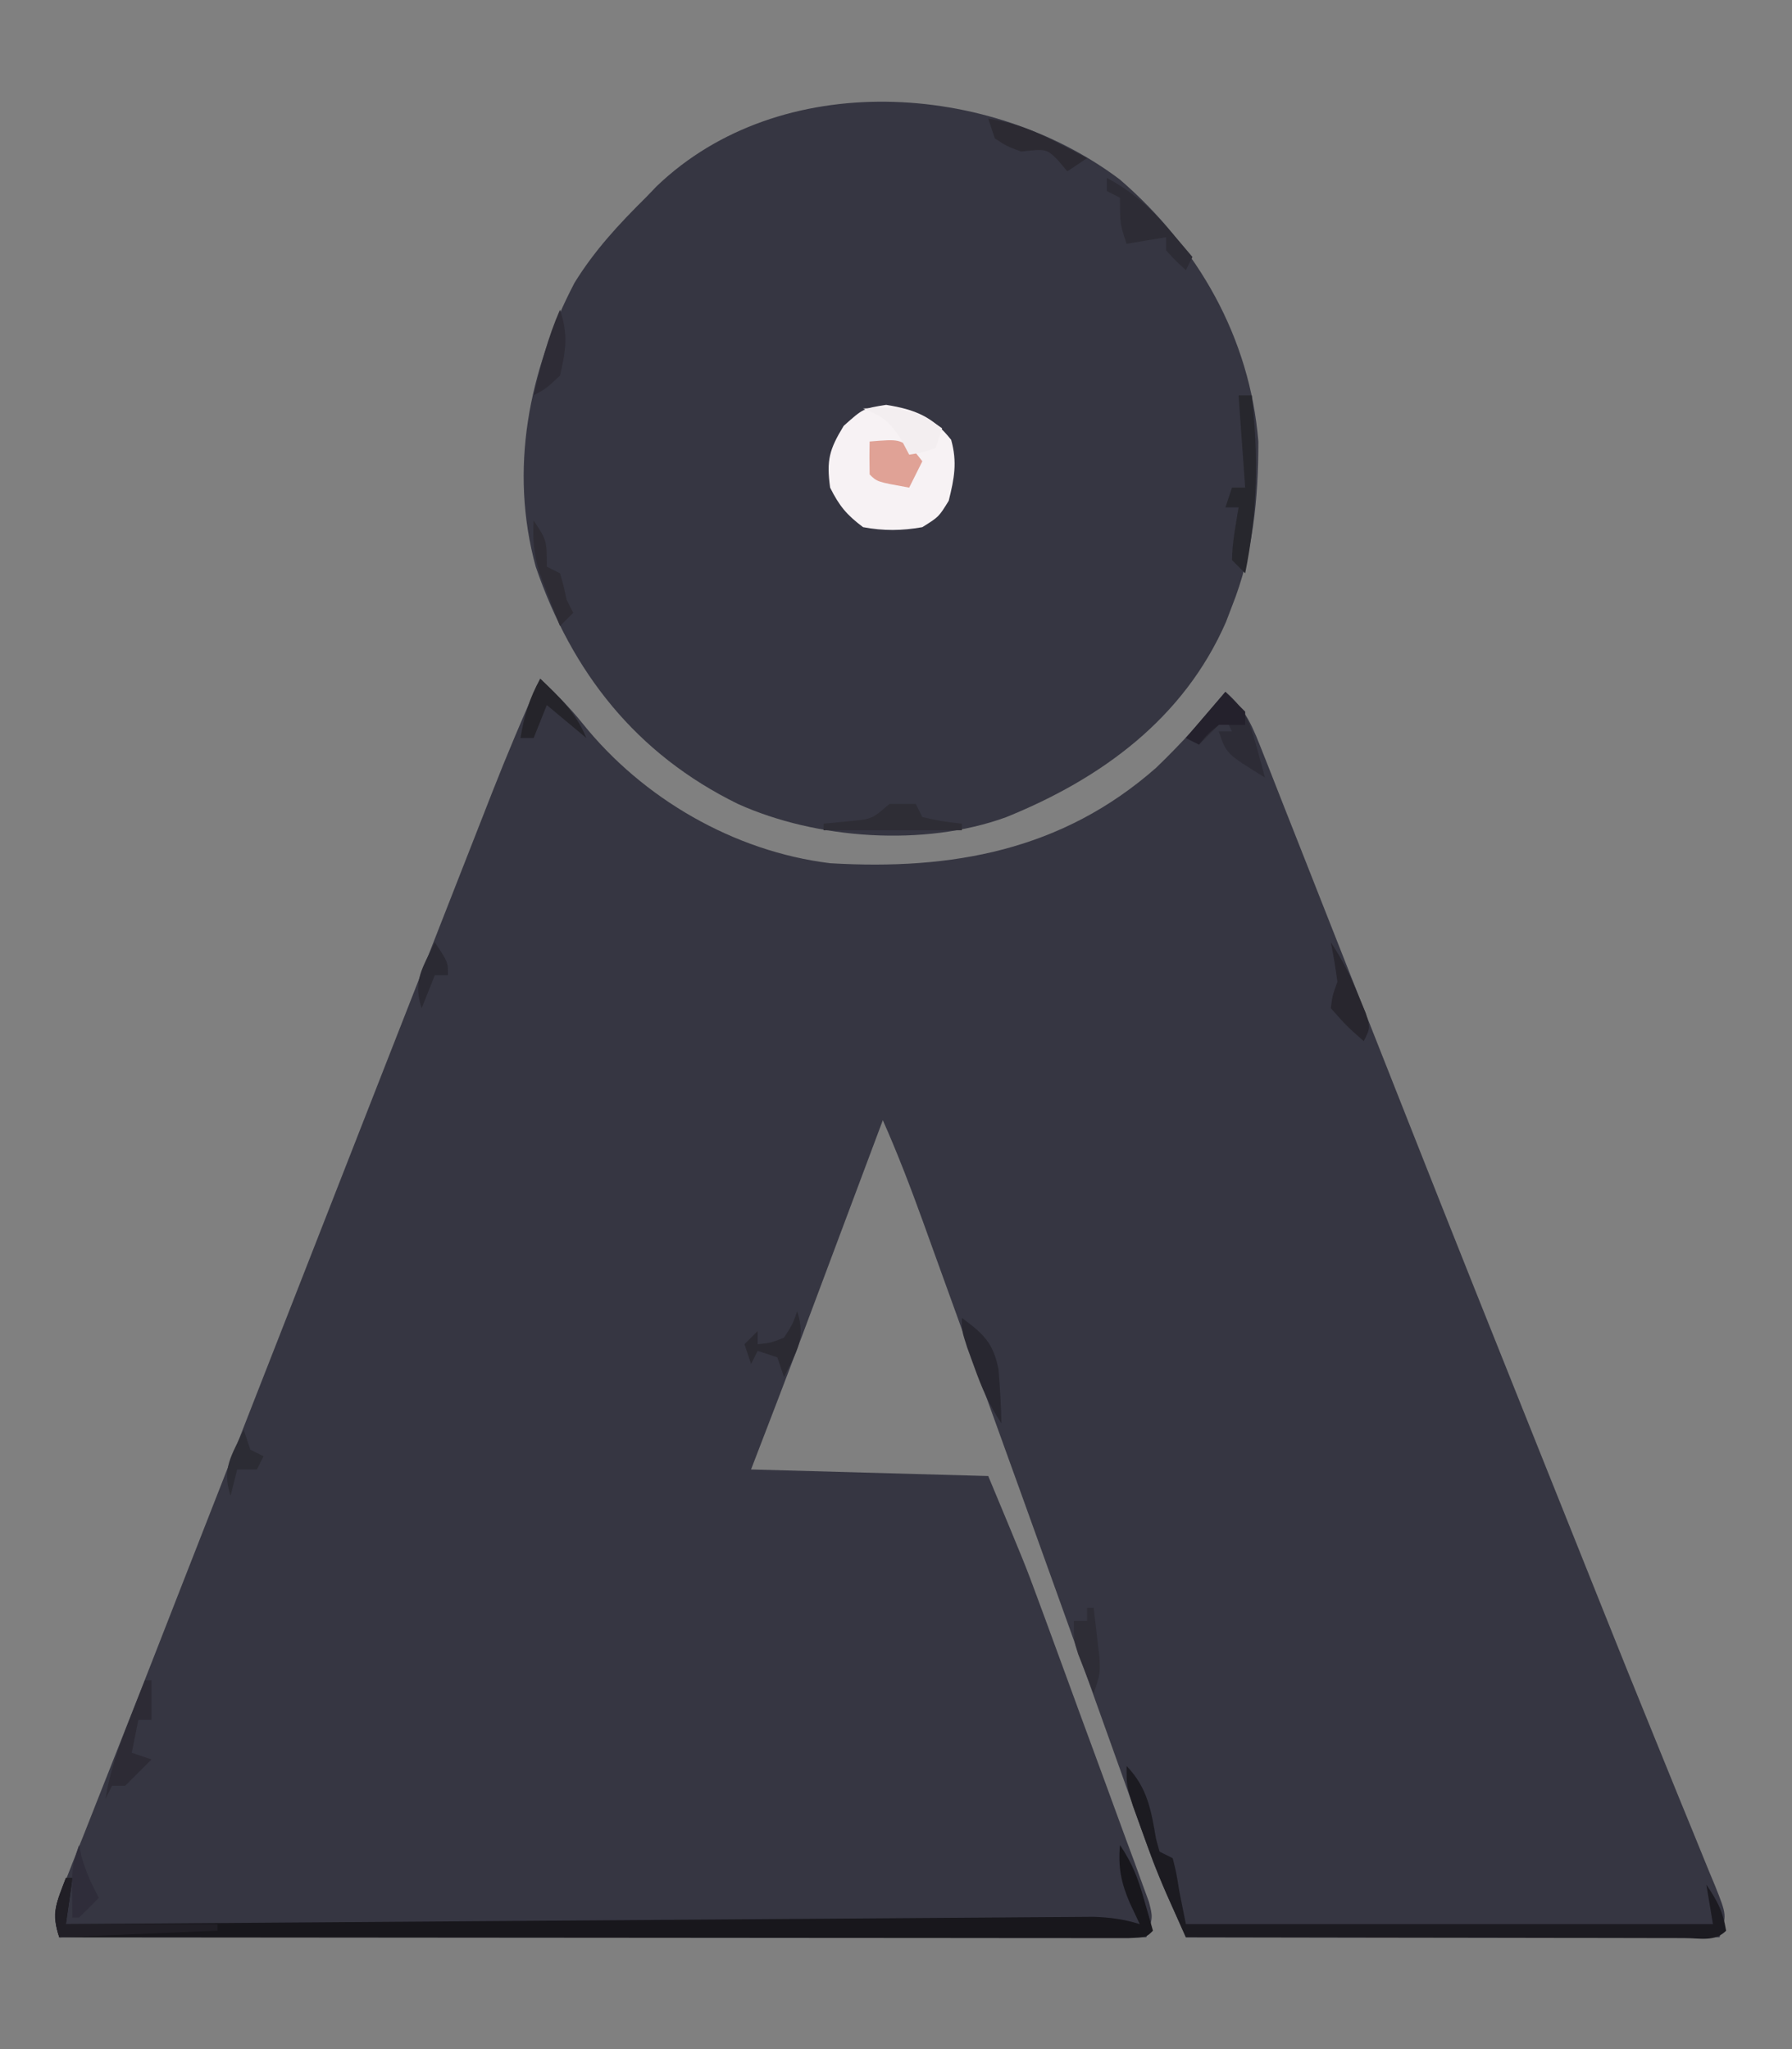 <?xml version="1.0" encoding="UTF-8"?>
<svg version="1.1" xmlns="http://www.w3.org/2000/svg" width="272" height="311">
<rect width="100%" height="100%" fill="#808080" stroke="none"/>
<path d="M0 0 C2.262 2.194 4.466 4.331 6.434 6.797 C15.575 18.195 29.449 26.221 44 28 C62.469 29.095 79.207 26.095 93.5 13.5 C97.269 9.874 100.713 6.066 104 2 C107.167 4.624 108.254 7.609 109.742 11.39 C110.13 12.365 110.13 12.365 110.525 13.36 C111.387 15.536 112.238 17.715 113.09 19.895 C113.703 21.448 114.318 23.001 114.932 24.554 C116.251 27.889 117.566 31.226 118.876 34.564 C120.95 39.847 123.034 45.126 125.121 50.404 C125.83 52.199 126.54 53.994 127.25 55.789 C127.78 57.131 127.78 57.131 128.321 58.5 C129.405 61.244 130.488 63.988 131.571 66.732 C138.391 84.015 145.282 101.269 152.193 118.516 C153.319 121.327 154.444 124.137 155.569 126.948 C156.111 128.303 156.654 129.659 157.197 131.015 C158.517 134.311 159.836 137.607 161.152 140.905 C163.726 147.35 166.316 153.787 168.942 160.211 C170.269 163.46 171.588 166.711 172.907 169.963 C173.546 171.533 174.188 173.1 174.833 174.667 C175.727 176.837 176.61 179.011 177.49 181.187 C177.76 181.834 178.031 182.482 178.309 183.149 C180.114 187.658 180.114 187.658 179 191 C152.27 191 125.54 191 98 191 C93.5 180.876 93.5 180.876 92.227 177.309 C91.934 176.494 91.641 175.678 91.339 174.838 C91.032 173.975 90.726 173.112 90.41 172.223 C90.073 171.282 89.736 170.342 89.389 169.373 C88.659 167.336 87.93 165.298 87.203 163.26 C85.639 158.876 84.067 154.494 82.495 150.111 C81.656 147.774 80.818 145.436 79.981 143.098 C75.33 130.119 70.651 117.151 65.963 104.186 C65.032 101.613 64.103 99.039 63.175 96.465 C61.87 92.847 60.562 89.23 59.254 85.613 C58.867 84.539 58.48 83.465 58.082 82.359 C56.2 77.165 54.246 72.048 52 67 C51.572 68.144 51.144 69.287 50.702 70.466 C49.091 74.769 47.479 79.072 45.866 83.376 C45.172 85.227 44.479 87.078 43.786 88.929 C42.781 91.613 41.775 94.297 40.77 96.98 C40.467 97.788 40.165 98.596 39.853 99.429 C37.276 106.302 34.636 113.148 32 120 C43.88 120.33 55.76 120.66 68 121 C73.63 134.512 73.63 134.512 75.419 139.364 C75.823 140.454 76.226 141.545 76.641 142.668 C77.056 143.8 77.471 144.932 77.898 146.098 C78.557 147.893 78.557 147.893 79.229 149.724 C80.147 152.228 81.063 154.733 81.977 157.239 C83.149 160.45 84.332 163.656 85.518 166.862 C86.653 169.938 87.775 173.018 88.898 176.098 C89.325 177.248 89.752 178.398 90.192 179.582 C90.577 180.644 90.961 181.707 91.357 182.801 C91.699 183.735 92.042 184.669 92.395 185.632 C93 188 93 188 92 191 C37.55 191 -16.9 191 -73 191 C-74.258 187.225 -73.555 186.193 -72.105 182.543 C-71.428 180.817 -71.428 180.817 -70.738 179.056 C-70.221 177.767 -69.704 176.477 -69.188 175.188 C-68.646 173.817 -68.106 172.446 -67.567 171.074 C-66.371 168.038 -65.171 165.004 -63.967 161.971 C-61.903 156.763 -59.862 151.546 -57.824 146.328 C-57.093 144.456 -56.362 142.584 -55.631 140.713 C-55.262 139.766 -54.892 138.82 -54.511 137.845 C-52.576 132.892 -50.635 127.94 -48.695 122.988 C-45.667 115.257 -42.641 107.526 -39.617 99.793 C-35.51 89.288 -31.398 78.784 -27.285 68.281 C-26.147 65.374 -25.009 62.467 -23.871 59.561 C-21.366 53.161 -18.859 46.762 -16.35 40.364 C-15.124 37.236 -13.898 34.108 -12.674 30.98 C-11.308 27.49 -9.939 24.001 -8.57 20.512 C-7.965 18.963 -7.965 18.963 -7.348 17.383 C-5.043 11.519 -2.618 5.732 0 0 Z " fill="#363642" transform="translate(82,103)"/>
<path d="M0 0 C11.885 10.243 19.751 23.991 21.043 39.773 C21.043 48.459 20.267 56.673 17.043 64.773 C16.739 65.569 16.435 66.364 16.121 67.184 C9.709 81.844 -2.846 90.972 -17.258 96.793 C-29.701 101.313 -46.044 100.154 -57.957 94.773 C-73.356 87.219 -83.128 74.875 -88.641 58.777 C-92.689 44.006 -89.713 29.006 -82.758 15.699 C-79.747 10.808 -76.03 6.796 -71.957 2.773 C-71.404 2.199 -70.851 1.624 -70.281 1.031 C-51.497 -16.96 -19.688 -14.825 0 0 Z " fill="#363642" transform="translate(169.957,27.227)"/>
<path d="M0 0 C1.904 2.856 2.695 4.931 3.625 8.188 C3.885 9.089 4.146 9.99 4.414 10.918 C4.607 11.605 4.801 12.292 5 13 C4 14 4 14 1.3 14.123 C0.084 14.122 -1.132 14.121 -2.384 14.12 C-3.059 14.121 -3.734 14.122 -4.429 14.123 C-6.706 14.125 -8.983 14.119 -11.26 14.114 C-12.886 14.113 -14.511 14.113 -16.137 14.114 C-20.565 14.114 -24.992 14.108 -29.42 14.101 C-34.042 14.095 -38.663 14.095 -43.285 14.093 C-52.043 14.09 -60.802 14.082 -69.56 14.072 C-79.529 14.061 -89.497 14.055 -99.465 14.05 C-119.977 14.04 -140.488 14.022 -161 14 C-162.255 10.234 -161.371 8.628 -160 5 C-159.67 5 -159.34 5 -159 5 C-159.33 7.31 -159.66 9.62 -160 12 C-158.776 11.991 -158.776 11.991 -157.528 11.982 C-137.69 11.834 -117.852 11.692 -98.014 11.557 C-88.421 11.491 -78.827 11.424 -69.234 11.352 C-60.873 11.289 -52.513 11.23 -44.153 11.175 C-39.725 11.146 -35.297 11.115 -30.869 11.079 C-26.703 11.046 -22.537 11.018 -18.37 10.993 C-16.84 10.983 -15.31 10.972 -13.78 10.958 C-11.692 10.94 -9.605 10.928 -7.517 10.918 C-5.764 10.905 -5.764 10.905 -3.975 10.893 C-1.451 10.984 0.602 11.255 3 12 C2.257 10.422 2.257 10.422 1.5 8.812 C0.172 5.745 -0.307 3.379 0 0 Z " fill="#18171C" transform="translate(170,280)"/>
<path d="M0 0 C4.382 0.704 7.103 1.784 9.875 5.312 C10.817 8.704 10.348 11.172 9.5 14.562 C8 17 8 17 5.5 18.562 C2.398 19.116 -0.401 19.144 -3.5 18.562 C-6.002 16.686 -7.119 15.324 -8.5 12.562 C-9.064 8.426 -8.646 6.802 -6.438 3.188 C-3.5 0.562 -3.5 0.562 0 0 Z " fill="#F7F2F4" transform="translate(134.5,61.438)"/>
<path d="M0 0 C3.181 3.326 3.719 6.69 4.473 11.074 C4.734 12.027 4.734 12.027 5 13 C5.66 13.33 6.32 13.66 7 14 C7.562 16.25 7.562 16.25 8 19 C8.33 20.65 8.66 22.3 9 24 C35.4 24 61.8 24 89 24 C88.505 21.03 88.505 21.03 88 18 C89.738 20.607 90.502 22.013 91 25 C89.269 26.731 87.042 26.12 84.735 26.124 C83.604 26.119 83.604 26.119 82.451 26.114 C81.266 26.114 81.266 26.114 80.056 26.114 C77.432 26.113 74.808 26.105 72.184 26.098 C70.369 26.096 68.554 26.094 66.74 26.093 C61.954 26.09 57.168 26.08 52.383 26.069 C47.503 26.058 42.624 26.054 37.744 26.049 C28.163 26.038 18.581 26.021 9 26 C8.363 24.58 7.728 23.16 7.093 21.74 C6.739 20.949 6.385 20.158 6.02 19.343 C4.627 16.143 3.426 12.912 2.25 9.625 C1.822 8.442 1.394 7.258 0.953 6.039 C0 3 0 3 0 0 Z " fill="#1C1B21" transform="translate(171,268)"/>
<path d="M0 0 C0.66 0 1.32 0 2 0 C3.04 9.375 2.86 17.745 1 27 C0.34 26.34 -0.32 25.68 -1 25 C-0.967 22.271 -0.436 19.703 0 17 C-0.66 17 -1.32 17 -2 17 C-1.505 15.515 -1.505 15.515 -1 14 C-0.34 14 0.32 14 1 14 C0.67 9.38 0.34 4.76 0 0 Z " fill="#27272D" transform="translate(188,60)"/>
<path d="M0 0 C3.043 3.043 3.603 4.211 4.688 8.188 C5.065 9.539 5.065 9.539 5.449 10.918 C5.631 11.605 5.813 12.292 6 13 C0.125 9.375 0.125 9.375 -1 6 C-0.34 6 0.32 6 1 6 C0.67 5.34 0.34 4.68 0 4 C-1.32 5.32 -2.64 6.64 -4 8 C-4.66 7.67 -5.32 7.34 -6 7 C-4.02 4.69 -2.04 2.38 0 0 Z " fill="#2D2C36" transform="translate(186,105)"/>
<path d="M0 0 C0.33 0 0.66 0 1 0 C0.67 2.31 0.34 4.62 0 7 C7.59 7 15.18 7 23 7 C23 7.33 23 7.66 23 8 C15.08 8.33 7.16 8.66 -1 9 C-2.255 5.234 -1.371 3.628 0 0 Z " fill="#211F26" transform="translate(10,285)"/>
<path d="M0 0 C3.86 2.089 6.466 4.358 9.312 7.688 C10.01 8.496 10.707 9.304 11.426 10.137 C12.205 11.059 12.205 11.059 13 12 C12.67 12.66 12.34 13.32 12 14 C10.5 12.625 10.5 12.625 9 11 C9 10.34 9 9.68 9 9 C7.02 9.33 5.04 9.66 3 10 C2 7 2 7 2 3 C1.34 2.67 0.68 2.34 0 2 C0 1.34 0 0.68 0 0 Z " fill="#2D2C35" transform="translate(168,27)"/>
<path d="M0 0 C4.554 -0.369 4.554 -0.369 6.812 1.5 C7.204 1.995 7.596 2.49 8 3 C7.34 4.32 6.68 5.64 6 7 C1.125 6.125 1.125 6.125 0 5 C-0.041 3.334 -0.043 1.666 0 0 Z " fill="#E0A296" transform="translate(132,67)"/>
<path d="M0 0 C5.023 -0.295 7.895 0.015 12 3 C11.67 3.99 11.34 4.98 11 6 C8.938 6.688 8.938 6.688 7 7 C6.588 6.216 6.175 5.433 5.75 4.625 C3.961 1.941 2.95 1.119 0 0 Z " fill="#F3EEF0" transform="translate(131,62)"/>
<path d="M0 0 C0.33 0 0.66 0 1 0 C1 1.98 1 3.96 1 6 C0.34 6 -0.32 6 -1 6 C-1.33 7.65 -1.66 9.3 -2 11 C-1.01 11.33 -0.02 11.66 1 12 C-0.333 13.333 -1.667 14.667 -3 16 C-3.66 16 -4.32 16 -5 16 C-5.33 16.66 -5.66 17.32 -6 18 C-5.316 13.824 -3.986 10.119 -2.438 6.188 C-1.755 4.445 -1.755 4.445 -1.059 2.668 C-0.709 1.788 -0.36 0.907 0 0 Z " fill="#2D2B35" transform="translate(22,255)"/>
<path d="M0 0 C1.32 0 2.64 0 4 0 C4.33 0.66 4.66 1.32 5 2 C8.029 2.658 8.029 2.658 11 3 C11 3.33 11 3.66 11 4 C4.07 4 -2.86 4 -10 4 C-10 3.67 -10 3.34 -10 3 C-8.721 2.876 -7.442 2.752 -6.125 2.625 C-2.652 2.31 -2.652 2.31 0 0 Z " fill="#2E2D35" transform="translate(135,122)"/>
<path d="M0 0 C2.964 2.808 5.445 5.183 7 9 C5.02 7.35 3.04 5.7 1 4 C0.34 5.65 -0.32 7.3 -1 9 C-1.66 9 -2.32 9 -3 9 C-2.443 5.656 -1.648 2.967 0 0 Z " fill="#25242A" transform="translate(82,103)"/>
<path d="M0 0 C3.85 0.604 6.861 1.768 10.312 3.562 C11.196 4.018 12.079 4.473 12.988 4.941 C13.652 5.291 14.316 5.64 15 6 C14.01 6.66 13.02 7.32 12 8 C11.381 7.258 11.381 7.258 10.75 6.5 C8.878 4.566 8.878 4.566 5 5 C2.812 4.188 2.812 4.188 1 3 C0.67 2.01 0.34 1.02 0 0 Z " fill="#2C2A32" transform="translate(150,18)"/>
<path d="M0 0 C1.794 2.691 2.973 5.086 4.188 8.062 C4.552 8.94 4.917 9.818 5.293 10.723 C6 13 6 13 5 15 C2.438 12.75 2.438 12.75 0 10 C0.25 8.062 0.25 8.062 1 6 C0.729 3.991 0.406 1.986 0 0 Z " fill="#28262E" transform="translate(202,143)"/>
<path d="M0 0 C3.242 2.411 4.749 3.742 5.555 7.781 C5.788 10.525 5.947 13.247 6 16 C4.086 13.129 3.036 10.666 1.875 7.438 C1.522 6.467 1.169 5.496 0.805 4.496 C0 2 0 2 0 0 Z " fill="#282730" transform="translate(146,200)"/>
<path d="M0 0 C2 3 2 3 2 7 C2.66 7.33 3.32 7.66 4 8 C4.562 9.938 4.562 9.938 5 12 C5.33 12.66 5.66 13.32 6 14 C5.34 14.66 4.68 15.32 4 16 C3.323 14.275 2.659 12.545 2 10.812 C1.443 9.368 1.443 9.368 0.875 7.895 C0.024 5.078 -0.171 2.918 0 0 Z " fill="#2E2C34" transform="translate(81,79)"/>
<path d="M0 0 C1.265 3.795 0.9 6.124 0 10 C-2.062 11.938 -2.062 11.938 -4 13 C-2.932 8.499 -1.86 4.251 0 0 Z " fill="#2E2C36" transform="translate(85,47)"/>
<path d="M0 0 C0.33 0 0.66 0 1 0 C1.196 1.603 1.381 3.208 1.562 4.812 C1.667 5.706 1.771 6.599 1.879 7.52 C2 10 2 10 1 13 C0.494 11.732 -0.005 10.46 -0.5 9.188 C-0.778 8.48 -1.057 7.772 -1.344 7.043 C-2 5 -2 5 -2 2 C-1.34 2 -0.68 2 0 2 C0 1.34 0 0.68 0 0 Z " fill="#2E2D36" transform="translate(165,244)"/>
<path d="M0 0 C1.392 4.176 -0.177 6.135 -2 10 C-2.33 9.01 -2.66 8.02 -3 7 C-3.99 6.67 -4.98 6.34 -6 6 C-6.33 6.66 -6.66 7.32 -7 8 C-7.33 7.01 -7.66 6.02 -8 5 C-7.34 4.34 -6.68 3.68 -6 3 C-6 3.66 -6 4.32 -6 5 C-4.05 4.805 -4.05 4.805 -2 4 C-0.716 2.016 -0.716 2.016 0 0 Z " fill="#2B2A32" transform="translate(121,199)"/>
<path d="M0 0 C0.124 0.578 0.247 1.155 0.375 1.75 C1.006 4.023 1.889 5.925 3 8 C2.021 9.021 1.02 10.021 0 11 C-0.33 11 -0.66 11 -1 11 C-1.125 3.375 -1.125 3.375 0 0 Z " fill="#2F2D3A" transform="translate(12,280)"/>
<path d="M0 0 C0.99 0.99 1.98 1.98 3 3 C3 3.66 3 4.32 3 5 C1.68 5 0.36 5 -1 5 C-2.751 6.417 -2.751 6.417 -4 8 C-4.66 7.67 -5.32 7.34 -6 7 C-4.02 4.69 -2.04 2.38 0 0 Z " fill="#24212C" transform="translate(186,105)"/>
<path d="M0 0 C0.33 0.99 0.66 1.98 1 3 C1.66 3.33 2.32 3.66 3 4 C2.67 4.66 2.34 5.32 2 6 C1.01 6 0.02 6 -1 6 C-1.33 7.32 -1.66 8.64 -2 10 C-3.392 5.824 -1.823 3.865 0 0 Z " fill="#2C2C34" transform="translate(37,217)"/>
<path d="M0 0 C2 3 2 3 2 5 C1.34 5 0.68 5 0 5 C-0.66 6.65 -1.32 8.3 -2 10 C-3.392 5.824 -1.823 3.865 0 0 Z " fill="#2B2A33" transform="translate(66,143)"/>
</svg>
